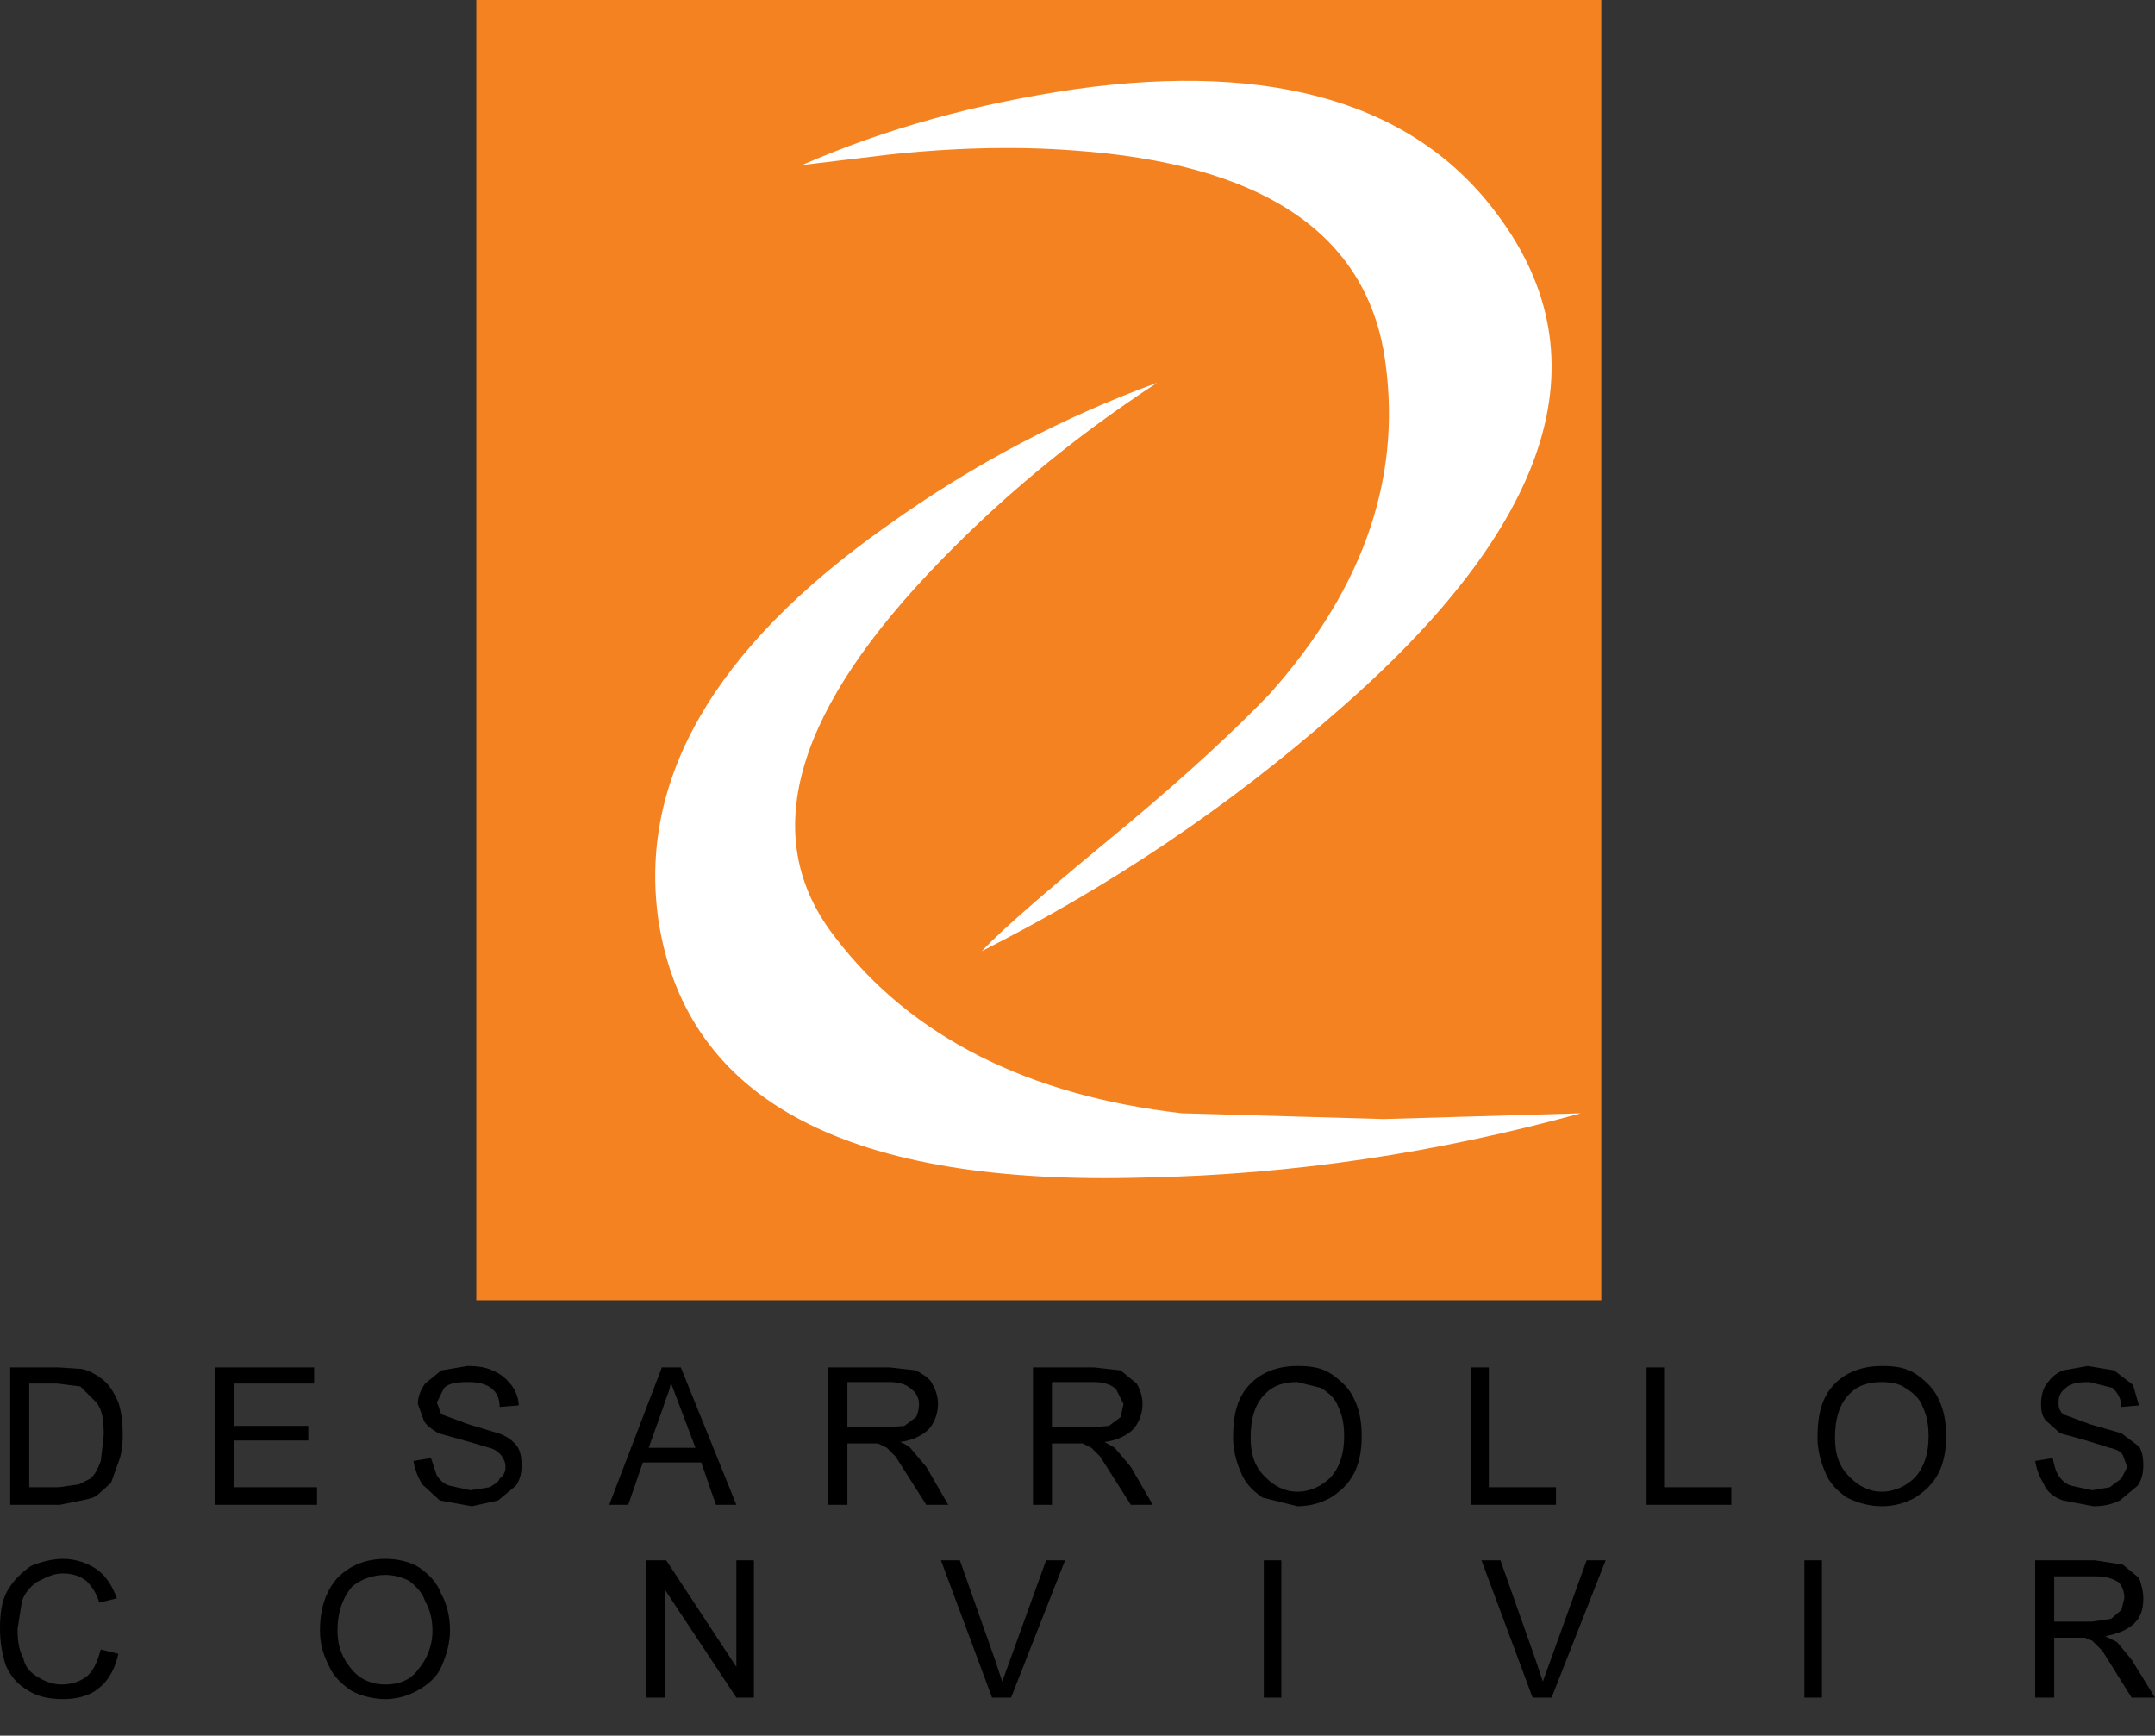 <svg xmlns="http://www.w3.org/2000/svg" width="400" height="322.173"><rect width="100%" height="100%" fill="#333333" stroke="none"/><path d="M297.225 0H88.407v241.355h208.818V0z" fill="#f58220"/><path d="M199.592 16.543c-18.44 2.707-35.25 7.323-50.71 14.096l15.727-1.892c12.204-1.353 24.137-1.63 34.716-.816 34.44 2.44 53.424 14.918 57.49 37.153 3.795 22.512-3.256 43.665-21.153 63.73-5.97 6.236-14.646 14.37-26.307 24.14-13.83 11.382-23.05 19.243-27.116 23.593 24.13-12.21 45.834-26.845 65.622-44.203C288 97.633 298.035 66.71 277.97 39.865c-15.19-20.615-41.497-28.482-78.378-23.322" fill="#fff"/><path d="M155.117 174.108c-14.096-17.897-8.405-40.416 17.093-67.532 12.742-13.552 26.838-25.226 42.566-35.527-17.08 6.24-33.896 14.917-50.167 26.584-32.272 22.772-46.374 47.454-42.307 73.76 5.425 33.08 35.255 48.814 90.31 47.177 27.388-.537 54.233-4.603 80.812-11.92l-36.61 1.07-37.423-1.07c-28.476-3.27-50.173-14.114-64.275-32.542" fill="#fff"/><path d="M396.478 244.34H1.903M397.015 322.173H1.903M5.426 256.816h5.154l4.338.544 2.978 2.972c1.088 1.366 1.36 3.263 1.36 5.982l-.544 4.87c-.544 1.36-.816 2.175-1.897 3.257l-2.17 1.088-3.8.538h-5.42v-19.25zm5.42-2.99H1.902v25.497h9.22l4.06-.81c1.36-.278 2.448-.544 2.985-1.087l2.44-2.176 1.36-3.788c.538-1.36.81-2.985.81-5.148 0-2.44-.272-4.344-.81-5.982-.815-1.89-1.63-3.244-2.984-4.332-1.088-.815-2.44-1.625-3.8-1.897l-4.34-.278zM57.224 264.677H43.388v-7.86h14.918v-2.992h-18.44v25.498h18.983v-3.257H43.387v-8.676h13.836v-2.713zM78.915 256.816c-.816 1.088-1.354 2.44-1.354 3.795l1.083 2.985c.272.81 1.36 1.62 2.713 2.44l4.882 1.355 4.61 1.353c1.087.278 1.625.816 2.17 1.36.543.81.808 1.36.808 2.175 0 .81-.265 1.613-1.08 2.163-.273.81-1.082 1.088-1.898 1.626l-3.53.55-3.793-.822c-1.088-.266-1.897-1.08-2.44-1.903L80 270.647l-3.256.538c.272 1.638.815 2.985 1.63 4.344l3.252 2.985 5.97 1.082 4.875-1.082 3.263-2.72c.81-1.08 1.08-2.434 1.08-3.793 0-1.632-.27-2.713-.814-3.523-.816-1.087-1.897-1.89-3.53-2.44l-5.418-1.632-5.154-1.897-.816-2.176 1.353-2.706c.822-.81 2.176-1.082 4.345-1.082 1.897 0 3.25.272 4.338 1.082 1.08.815 1.625 1.903 1.625 3.535l3.53-.284c0-1.347-.54-2.706-1.36-3.788-1.09-1.36-2.17-2.175-3.53-2.713-1.075-.55-2.706-.815-4.603-.815l-4.882.815-2.985 2.44zM123.118 261.16c.544-1.903 1.36-3.256 1.36-4.616l4.61 12.2h-8.676l2.706-7.583zm3.257-7.335h-3.522l-9.77 25.498h3.528l2.714-7.86h10.845l2.712 7.86h3.8l-10.307-25.498zM157.292 256.544h7.86c1.904 0 3.257.544 4.067 1.36.815.537 1.358 1.625 1.358 2.707 0 1.088-.27 1.898-.543 2.442l-2.17 1.625-3.256.266h-7.318v-8.4zm12.743-2.17l-4.882-.55h-11.39v25.5h3.53V267.94h5.69l1.626.803 1.63 1.625 5.692 8.955h4.072l-4.072-7.045-2.985-3.535c-.266-.266-1.08-.803-1.89-1.08 2.44-.273 4.337-1.35 5.42-2.45 1.086-1.34 1.63-2.977 1.63-4.602 0-1.08-.278-2.44-1.094-3.794-.537-1.087-1.62-1.63-2.978-2.44M203.12 256.544c1.898 0 3.25.544 4.067 1.36l1.353 2.707-.537 2.442-2.17 1.625-3.256.266h-7.323v-8.4h7.867zm8.95 4.067c0-1.08-.273-2.44-1.09-3.794l-2.977-2.44-4.882-.55h-11.388v25.497h3.522V267.94h5.69l1.633.803 1.625 1.625 5.698 8.955h4.066l-4.066-7.045-2.985-3.535-1.897-1.08c2.44-.273 4.338-1.35 5.42-2.45 1.087-1.34 1.63-2.977 1.63-4.602M234.847 258.707c1.626-1.62 3.53-2.163 5.97-2.163l4.338 1.082c1.353.815 2.707 1.903 3.25 3.535.816 1.626 1.088 3.517 1.088 5.426 0 3.245-.81 5.692-2.44 7.583-1.626 1.624-3.795 2.718-6.236 2.718-2.44 0-4.344-1.094-5.97-2.72-1.903-1.89-2.713-4.065-2.713-7.316 0-3.53.81-6.24 2.713-8.145m5.97-5.147c-3.53 0-6.507 1.08-8.683 3.256-2.44 2.44-3.256 5.692-3.256 10.036 0 2.17.55 4.332 1.36 6.235.82 2.163 2.175 3.53 4.072 4.882l6.507 1.625c2.163 0 4.338-.55 6.235-1.626 1.632-1.082 3.257-2.442 4.345-4.61 1.075-2.176 1.353-4.617 1.353-6.774 0-2.18-.278-4.616-1.353-6.79-.816-1.892-2.176-3.252-4.073-4.61-1.897-1.36-4.066-1.626-6.507-1.626M276.344 253.825h-3.263v25.498h15.735v-3.257h-12.47v-22.24zM308.88 253.825h-3.25v25.498h15.727v-3.257H308.88v-22.24zM343.326 258.707c1.625-1.62 3.522-2.163 5.963-2.163 1.625 0 3.256.272 4.337 1.082 1.354.815 2.707 1.903 3.257 3.535.81 1.626 1.088 3.517 1.088 5.426 0 3.245-.822 5.692-2.447 7.583-1.626 1.624-3.795 2.718-6.236 2.718-2.442 0-4.34-1.094-5.964-2.72-1.903-1.89-2.72-4.065-2.72-7.316 0-3.53.817-6.24 2.72-8.145m12.477-3.522c-1.904-1.36-4.073-1.625-6.514-1.625-3.53 0-6.514 1.08-8.683 3.256-2.435 2.44-3.25 5.692-3.25 10.036 0 2.17.543 4.332 1.353 6.235.815 2.163 2.175 3.53 4.066 4.882 2.175 1.075 4.338 1.625 6.513 1.625 2.168 0 4.337-.55 6.235-1.626 1.625-1.082 3.256-2.442 4.338-4.61 1.087-2.176 1.36-4.617 1.36-6.774 0-2.18-.273-4.616-1.36-6.79-.81-1.892-2.17-3.252-4.06-4.61M382.92 262.508c-.823-.81-.823-1.63-.823-2.175 0-1.075.278-1.89 1.36-2.707.816-.81 2.175-1.08 4.344-1.08l4.333 1.08c.816.816 1.632 1.904 1.632 3.535l3.25-.283-1.08-3.788-3.53-2.714-4.882-.816-4.604.816c-1.36.537-2.176 1.353-2.986 2.44-.815 1.088-1.08 2.442-1.08 3.795 0 .823 0 1.898.802 2.986l2.72 2.44 4.88 1.354 4.34 1.354c1.353.278 2.17.815 2.44 1.36l.81 2.174-1.08 2.163-2.17 1.627-3.257.55-3.795-.822c-1.088-.266-1.898-1.082-2.448-1.904-.537-.802-.81-1.89-1.08-3.243l-3.258.538c.27 1.637.82 2.984 1.63 4.344.544 1.36 1.898 2.44 3.53 2.984l5.685 1.08c1.63 0 3.263-.27 4.888-1.08l3.256-2.72c.81-1.08 1.08-2.434 1.08-3.794 0-1.63-.27-2.713-.815-3.522l-3.25-2.44-5.698-1.632-5.148-1.898zM4.072 297.22c.538-1.632 1.62-2.714 2.707-3.523 1.63-.81 2.984-1.626 4.887-1.626 1.897 0 3.25.54 4.338 1.36.81.804 1.89 2.158 2.435 4.06l3.257-.81c-.816-2.174-1.897-4.07-3.8-5.424-1.626-1.088-3.79-1.897-6.23-1.897-1.903 0-4.072.536-5.975 1.352-1.89 1.36-3.25 2.72-4.332 4.604C.272 297.22 0 299.654 0 302.373c0 1.897.272 4.344 1.088 6.78.815 1.896 2.17 3.528 4.066 4.61 1.625 1.08 3.794 1.63 6.513 1.63 2.44 0 4.876-.55 6.5-1.897 2.17-1.63 3.258-4.072 3.802-6.513l-3.258-.81c-.544 1.898-1.08 3.517-2.44 4.876-1.354 1.087-2.986 1.63-4.877 1.63-1.63 0-2.984-.543-4.344-1.36-1.358-.808-2.44-1.896-2.712-3.527-.81-1.354-1.08-3.25-1.08-5.42l.814-5.154zM65.357 294.506c1.63-1.353 3.794-2.163 6.235-2.163 1.63 0 3.257.544 4.338 1.088 1.36 1.076 2.447 2.158 2.985 3.79.816 1.36 1.36 3.262 1.36 5.425 0 2.985-1.088 5.426-2.714 7.317-1.358 1.903-3.527 2.72-5.968 2.72-2.44 0-4.604-.817-6.235-2.72-1.626-1.89-2.713-4.067-2.713-7.317 0-3.53 1.087-6.242 2.713-8.14m16.543 1.36c-.816-2.168-2.17-3.522-4.067-4.887-1.63-1.082-4.066-1.62-6.24-1.62-3.524 0-6.502 1.076-8.95 3.53-2.162 2.428-3.25 5.69-3.25 9.757 0 2.435.544 4.338 1.625 6.507.816 1.897 2.17 3.25 4.073 4.61 1.898 1.082 4.34 1.632 6.502 1.632 1.903 0 4.072-.55 5.97-1.632 1.897-1.08 3.522-2.44 4.338-4.338 1.087-2.44 1.625-4.616 1.625-6.78 0-2.434-.538-4.87-1.625-6.778M123.662 289.63h-3.8v25.486h3.534V295.05l13.287 20.066h3.25V289.63h-3.25v19.794l-13.02-19.794zM197.695 289.63h-3.522l-8.145 22.507-1.354-4.066-6.507-18.44h-3.516l9.487 25.486h3.528l10.03-25.486zM237.832 289.63h-3.25v25.486h3.25V289.63zM278.507 289.63h-3.522l9.492 25.486H288l10.035-25.486h-3.53l-8.13 22.507-1.355-4.066-6.513-18.44zM338.172 289.63h-3.25v25.486h3.25V289.63zM381.288 292.61h7.873c1.898 0 3.245.543 4.06 1.087.817.81 1.088 1.89 1.088 2.984l-.543 2.164-1.897 1.638-3.53.53h-7.05v-8.403zm7.595-2.98H377.76v25.486h3.528v-11.112h5.698l1.353.538 1.896 1.897 5.426 8.676H400l-4.338-7.045-2.713-3.262-2.17-1.082c2.713-.537 4.338-1.353 5.426-2.44 1.353-1.354 1.625-2.98 1.625-4.605 0-1.092-.27-2.446-.815-3.793l-2.978-2.453-5.154-.804z"/></svg>